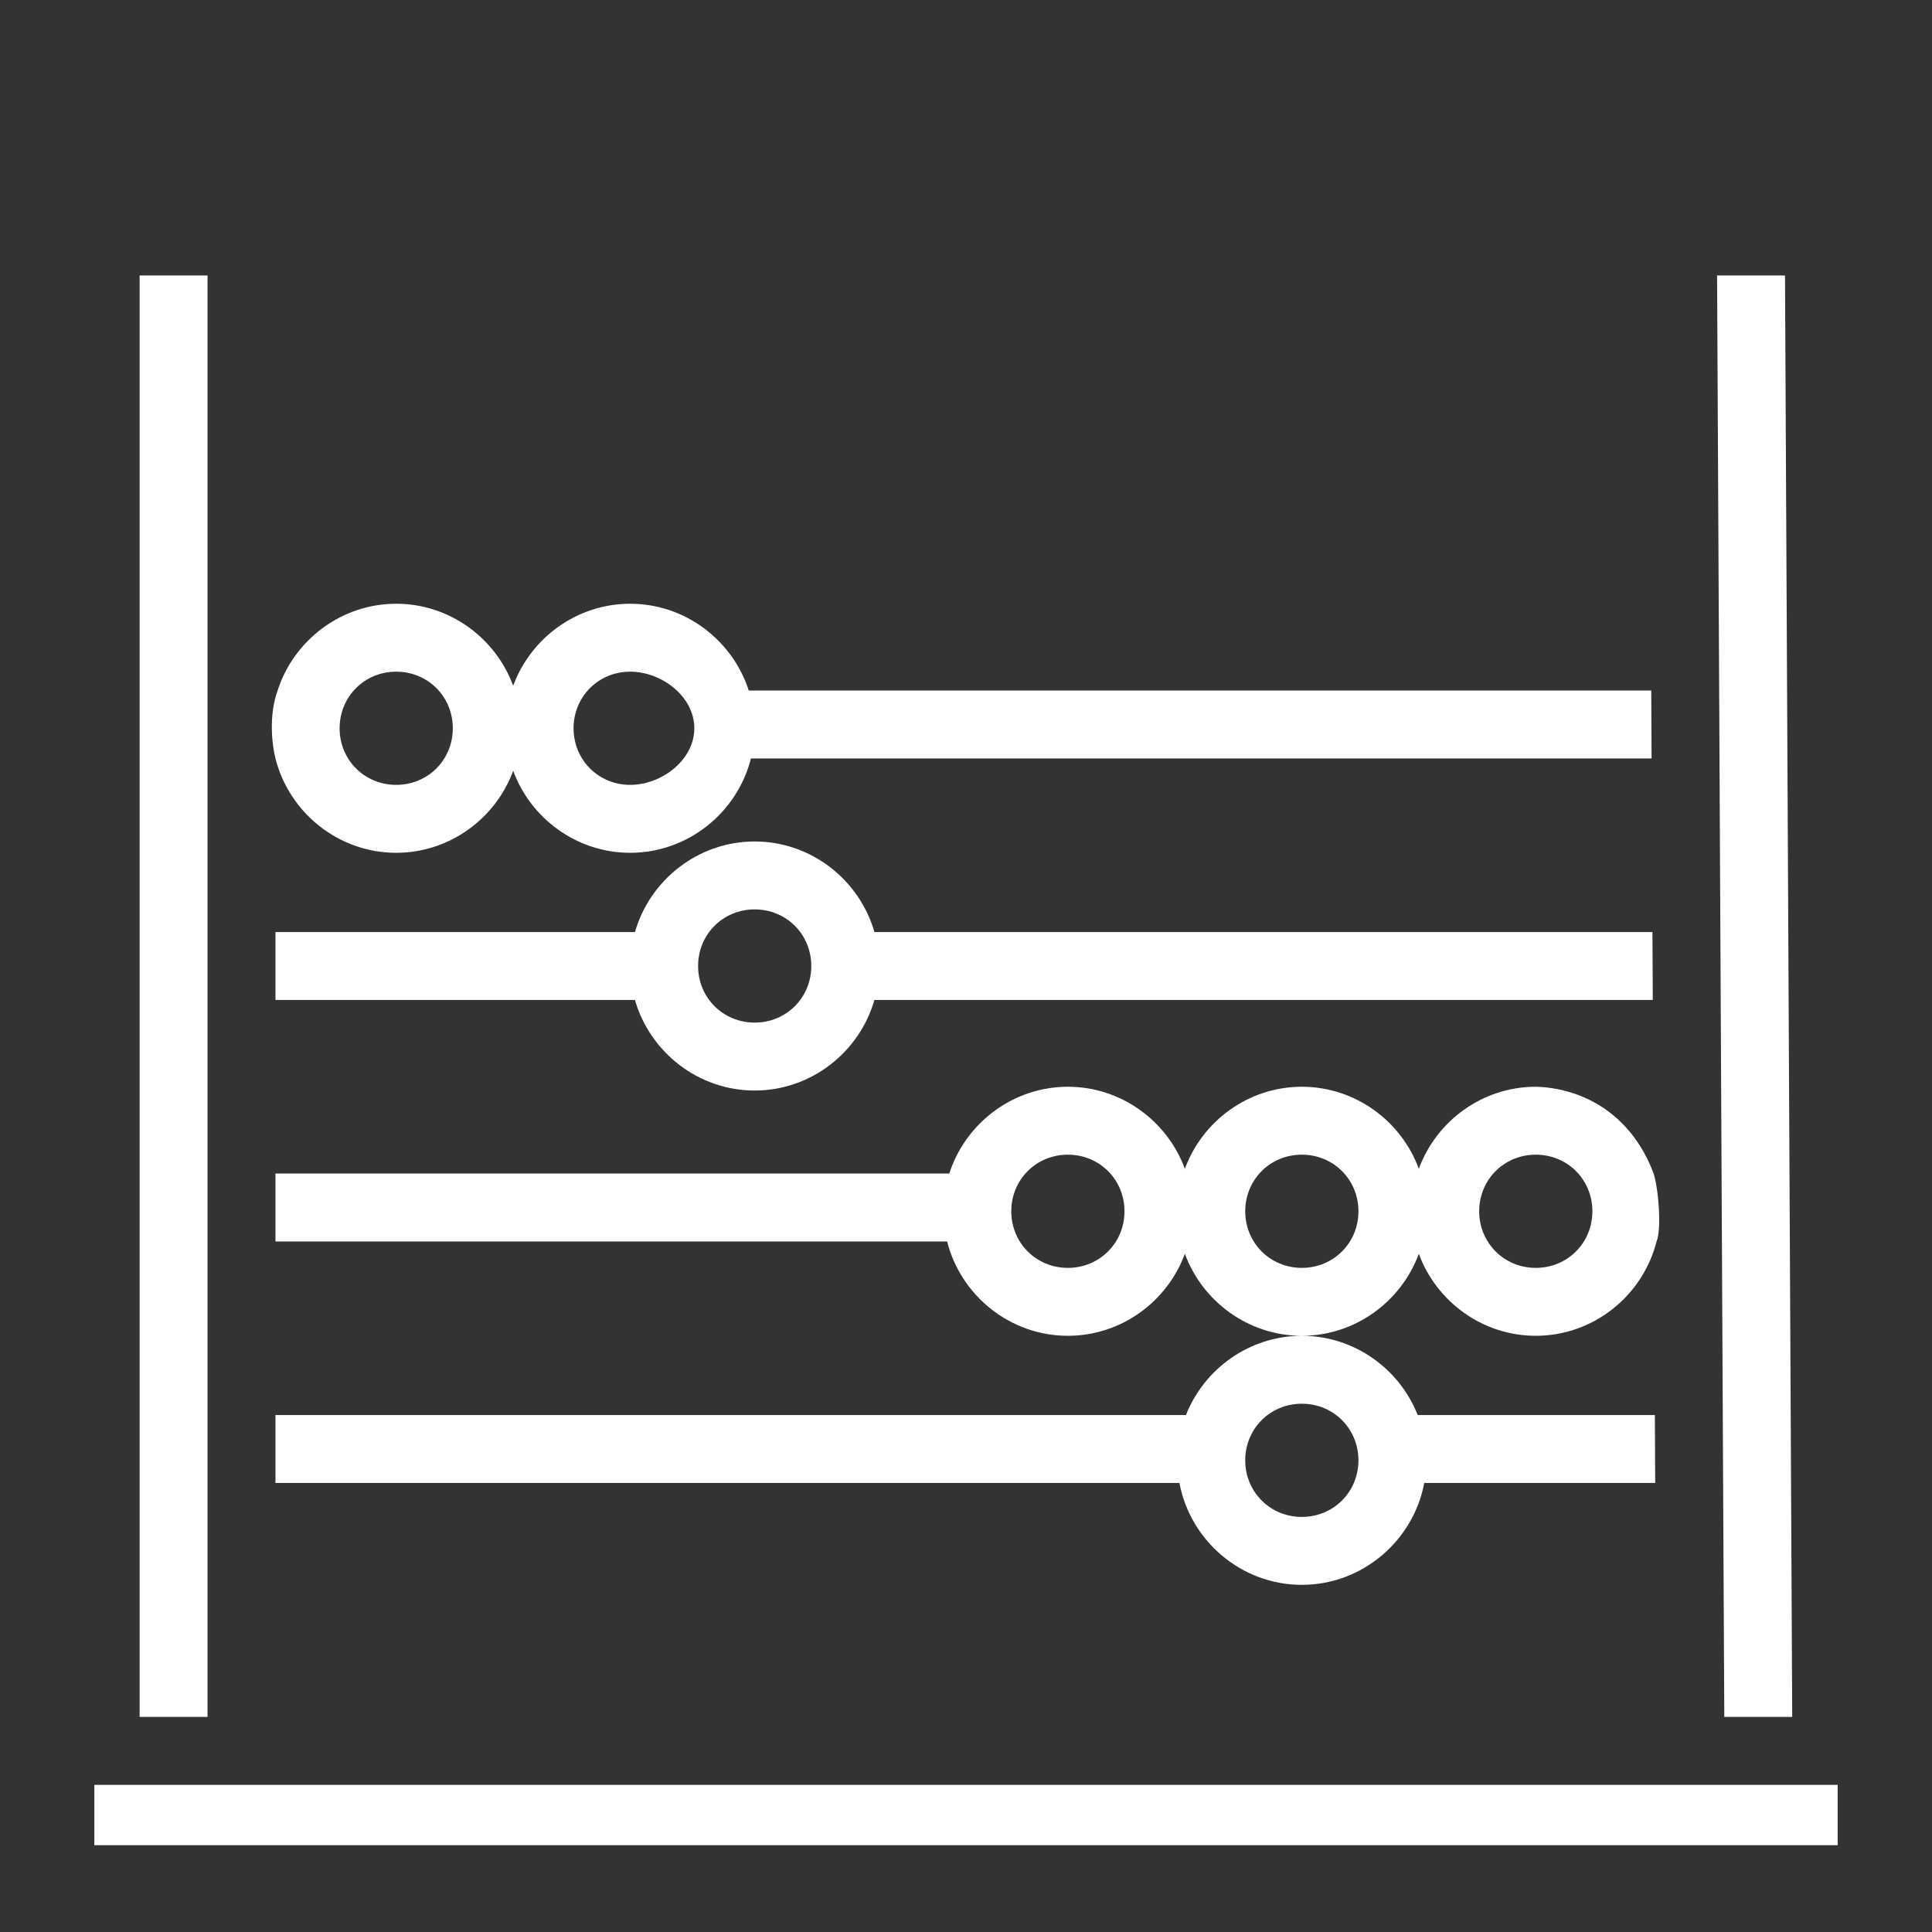 <svg xmlns="http://www.w3.org/2000/svg" viewBox="0 0 512 512" width="512" height="512"><rect x="0" y="0" width="512" height="512" fill="#333333" stroke="none"/><path fill="#fff" d="M37 73v382h18V73zm418.045 0l1.91 382h18l-1.91-382zM105 160c-14.638 0-27.157 9.715-31.43 23-2.405 6.634-1.479 14.38-.574 18 3.61 14.3 16.641 25 32.004 25 14.17 0 26.36-9.102 31-21.736C140.64 216.898 152.83 226 167 226c15.363 0 28.394-10.7 32.004-25h238.682l-.09-18H198.43c-4.273-13.285-16.792-23-31.43-23-14.17 0-26.36 9.102-31 21.736C131.36 169.102 119.17 160 105 160zm0 18c8.39 0 15 6.61 15 15s-6.61 15-15 15-15-6.61-15-15 6.61-15 15-15zm62 0c8.39 0 17 6.61 17 15s-8.61 15-17 15-15-6.61-15-15 6.61-15 15-15zm33 45c-15.002 0-27.775 10.206-31.729 24H73v18h95.271c3.954 13.794 16.727 24 31.729 24 15.002 0 27.775-10.206 31.729-24h206.277l-.092-18H231.73c-3.954-13.794-16.727-24-31.729-24zm0 18c8.39 0 15 6.61 15 15s-6.61 15-15 15-15-6.61-15-15 6.61-15 15-15zm83 47c-14.638 0-27.157 9.715-31.43 23H73v18h177.996c3.61 14.3 16.641 25 32.004 25 14.17 0 26.36-9.102 31-21.736C318.64 344.898 330.83 354 345 354c14.17 0 26.36-9.102 31-21.736C380.64 344.898 392.83 354 407 354c15.363 0 28.394-10.7 32.004-25 1.31-3.077.621-13.458-.77-18C432 294.406 418.467 288.286 407 288c-14.17 0-26.36 9.102-31 21.736C371.36 297.102 359.17 288 345 288c-14.17 0-26.36 9.102-31 21.736C309.36 297.102 297.17 288 283 288zm62 66c-13.892 0-25.874 8.752-30.71 21H73v18h239.564c2.853 15.29 16.366 27 32.436 27s29.583-11.71 32.436-27h61.209l-.09-18H375.71c-4.837-12.248-16.819-21-30.711-21zm-62-48c8.39 0 15 6.61 15 15s-6.61 15-15 15-15-6.61-15-15 6.61-15 15-15zm62 0c8.39 0 15 6.61 15 15s-6.61 15-15 15-15-6.61-15-15 6.61-15 15-15zm62 0c8.39 0 15 6.61 15 15s-6.61 15-15 15-15-6.61-15-15 6.61-15 15-15zm-62 66c8.39 0 15 6.61 15 15s-6.61 15-15 15-15-6.61-15-15 6.61-15 15-15zM25 473v16h462v-16z"/></svg>